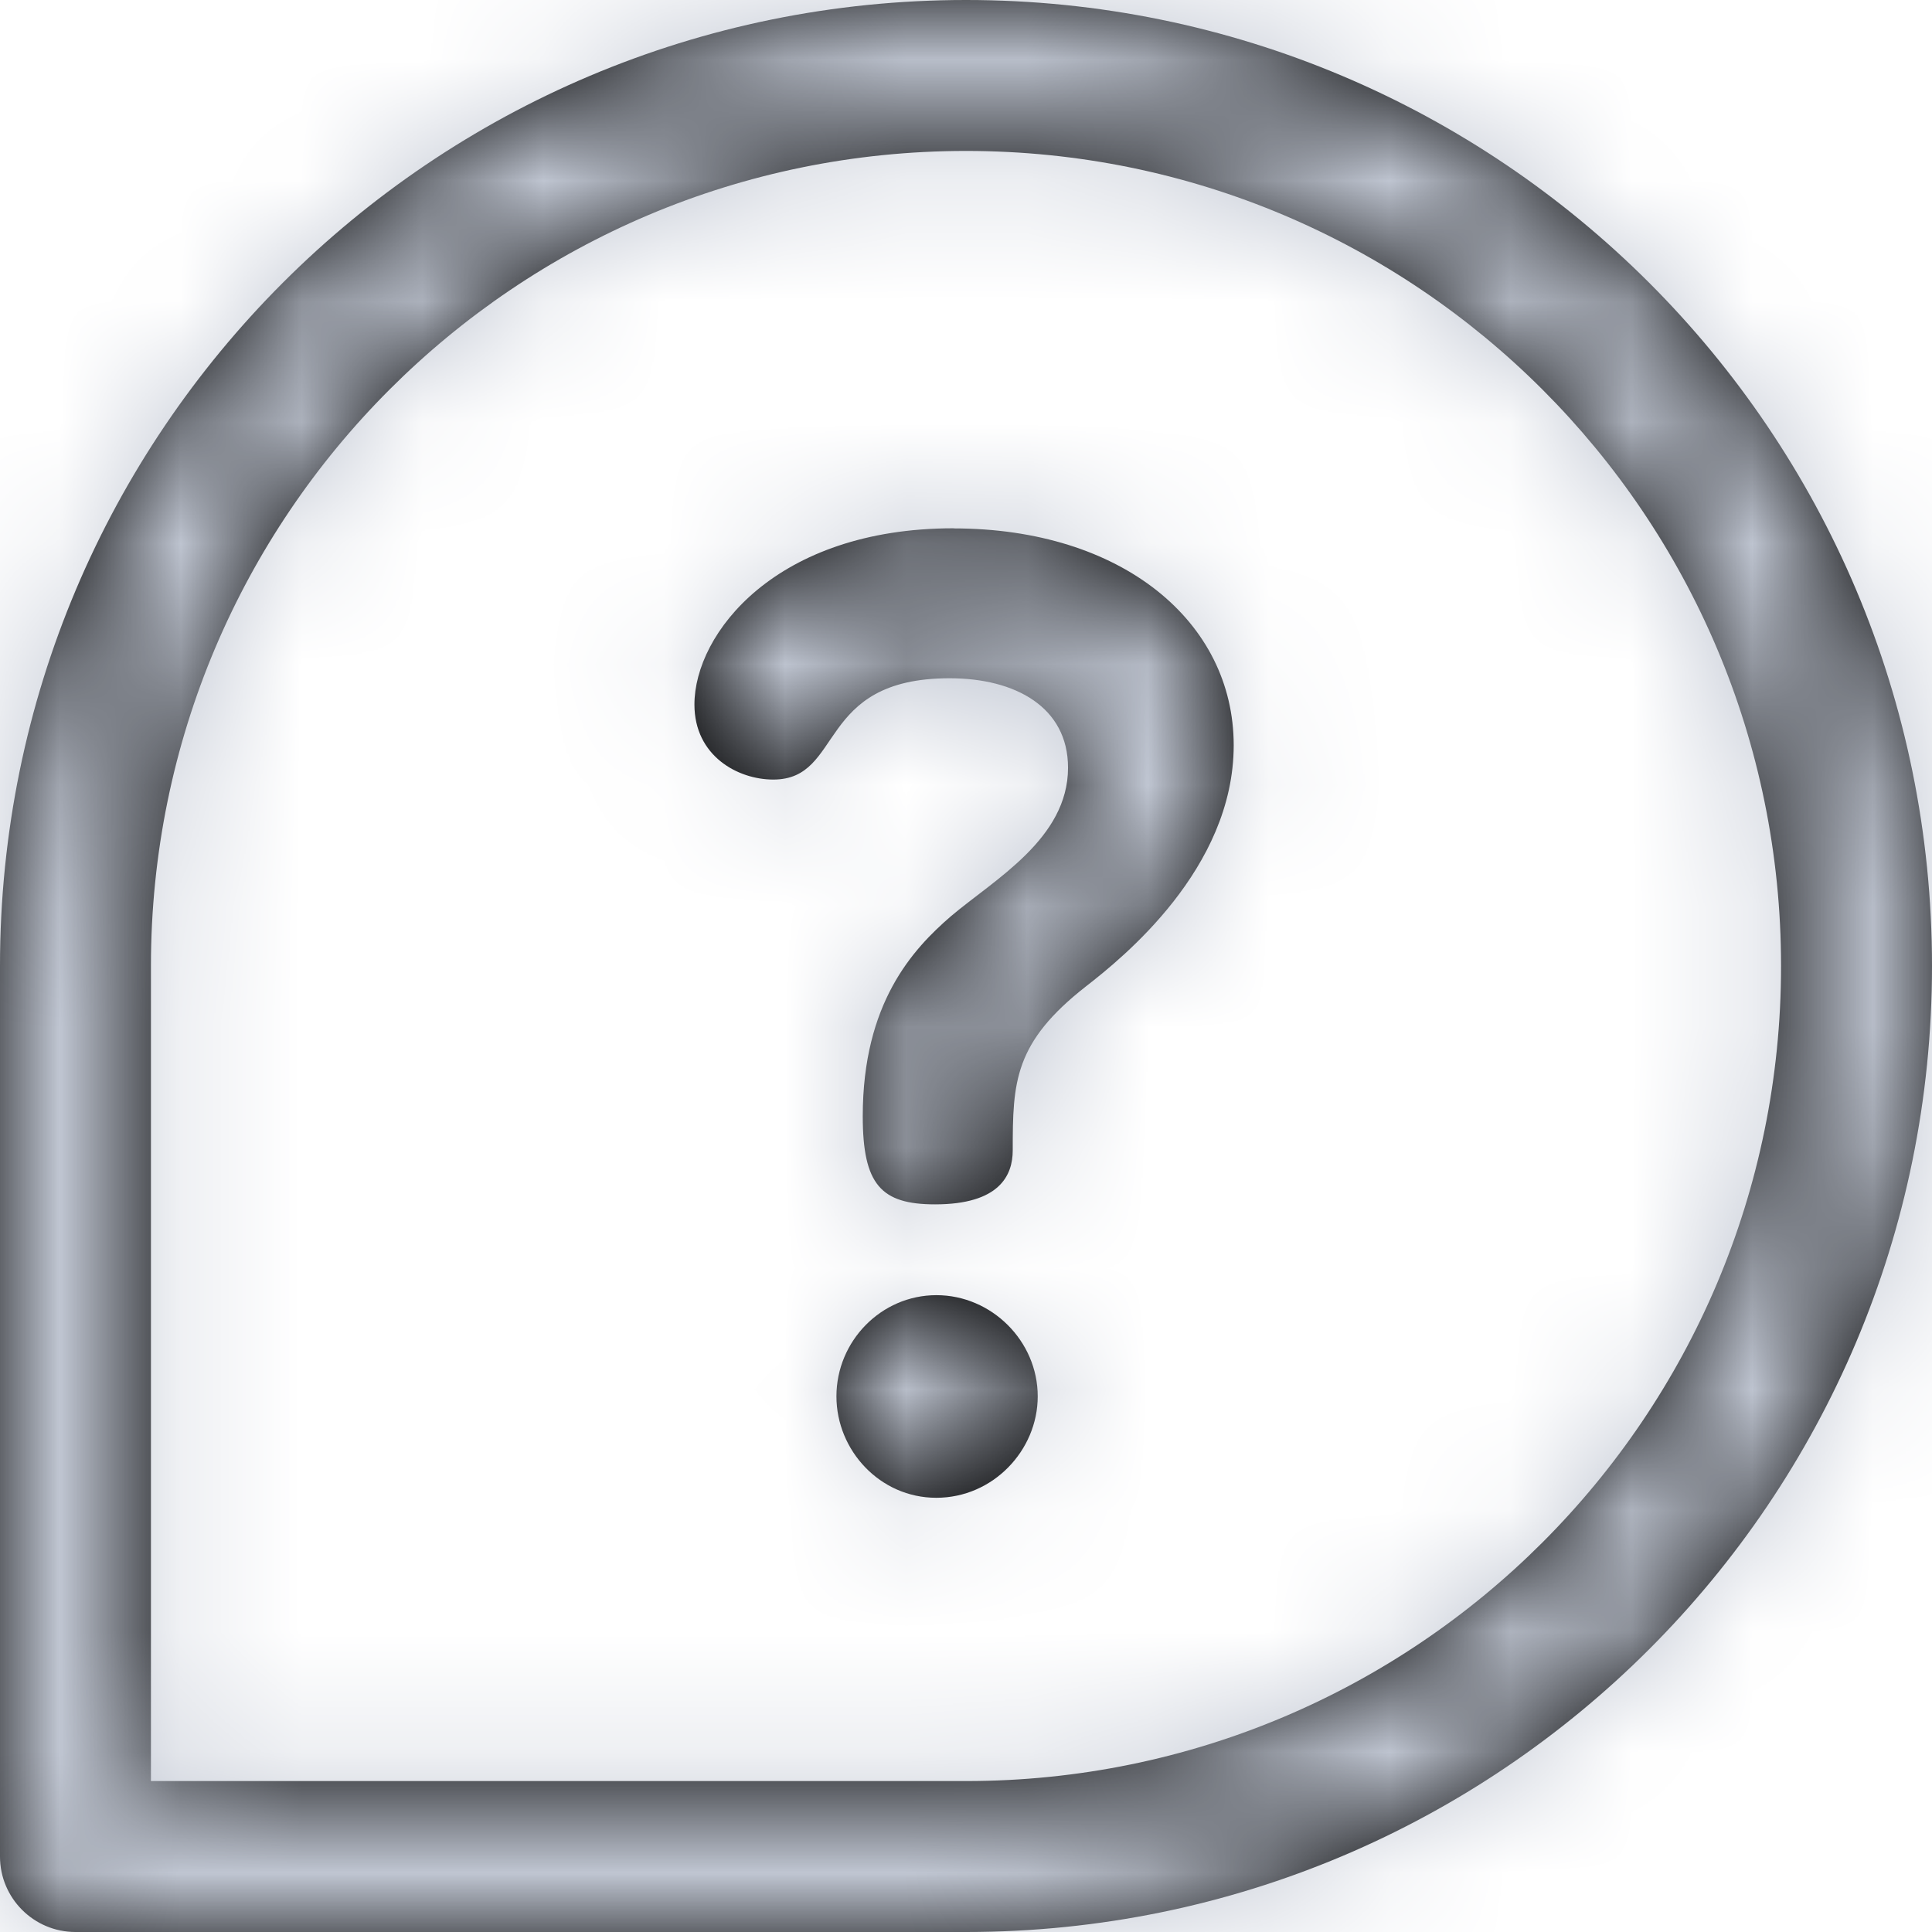 <svg xmlns="http://www.w3.org/2000/svg" xmlns:xlink="http://www.w3.org/1999/xlink" width="16" height="16" viewBox="0 0 16 16">
    <defs>
        <path id="prefix__a" d="M8 0c4.422 0 8 3.579 8 8 0 4.422-3.579 8-8 8H.625C.28 16 0 15.72 0 15.375V8c0-4.422 3.579-8 8-8zm0 1.25C4.269 1.25 1.25 4.27 1.25 8v6.75H8c3.731 0 6.75-3.02 6.75-6.75 0-3.731-3.02-6.75-6.75-6.75zm-.245 9.476c.457 0 .839.38.839.838 0 .447-.37.84-.84.84-.467 0-.827-.393-.827-.84 0-.457.37-.838.828-.838zm.142-6.35c1.394 0 2.32.772 2.32 1.796s-.926 1.765-1.22 1.994c-.6.468-.61.795-.61 1.361 0 .207-.11.447-.643.447-.447 0-.599-.163-.599-.73 0-.937.414-1.383.73-1.656.36-.305.97-.642.97-1.23 0-.502-.436-.741-.981-.741-1.111 0-.872.839-1.46.839-.294 0-.653-.196-.653-.621 0-.589.675-1.46 2.146-1.46z"/>
    </defs>
    <g fill="none" fill-rule="evenodd">
        <mask id="prefix__b" fill="#fff">
            <use xlink:href="#prefix__a"/>
        </mask>
        <use fill="#000" fill-rule="nonzero" xlink:href="#prefix__a"/>
        <g fill="#C0C6D2" mask="url(#prefix__b)">
            <path d="M0 0H16V16H0z"/>
        </g>
    </g>
</svg>
